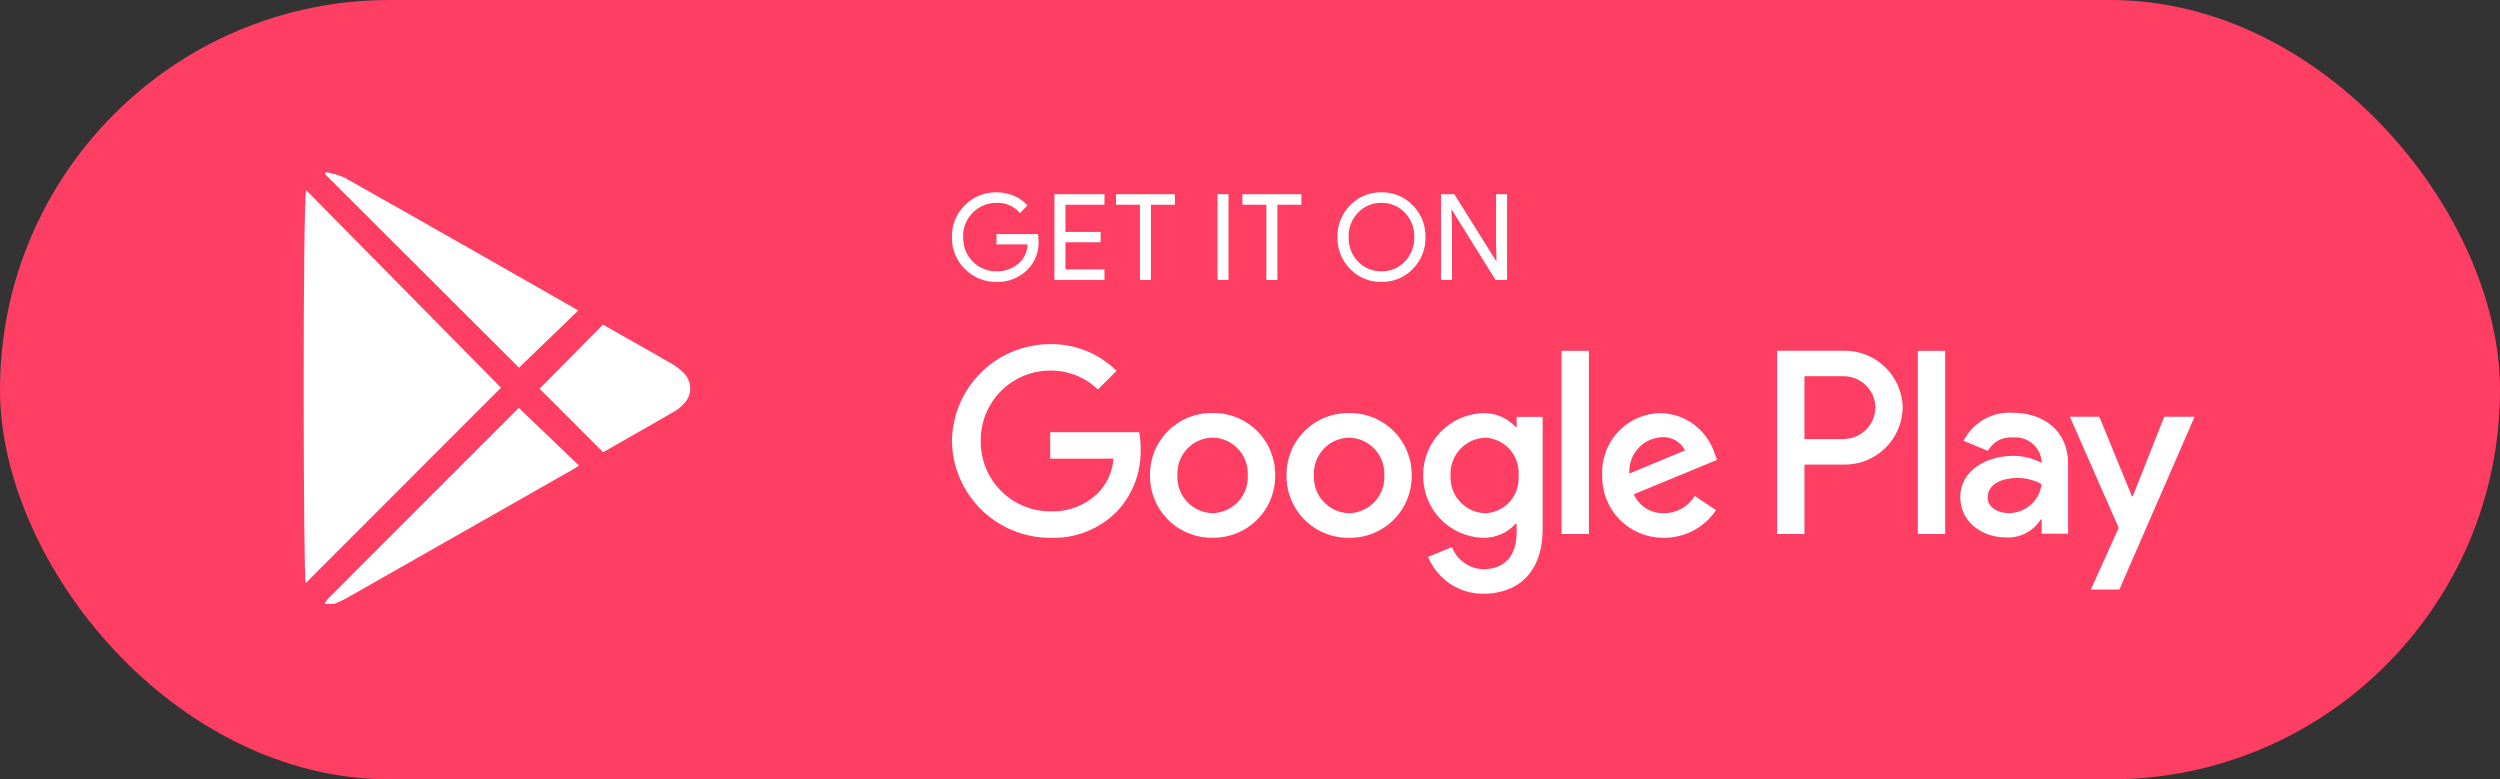 <svg xmlns="http://www.w3.org/2000/svg" xmlns:xlink="http://www.w3.org/1999/xlink" width="247" height="77" viewBox="0 0 247 77"><rect x="0" y="0" width="247" height="77" fill="#333333" stroke="none"/><defs><clipPath id="a"><path d="M95.431-6.241h2.7v-18.1h-2.7Zm24.34-11.583-3.1,7.849h-.093l-3.215-7.849h-2.911l4.823,10.97-2.75,6.1h2.818l7.431-17.073ZM104.445-8.3c-.883,0-2.119-.443-2.119-1.538,0-1.4,1.538-1.933,2.866-1.933a4.83,4.83,0,0,1,2.468.605A3.276,3.276,0,0,1,104.445-8.3Zm.327-9.923a5.075,5.075,0,0,0-4.821,2.772l2.4,1a2.56,2.56,0,0,1,2.469-1.328,2.6,2.6,0,0,1,2.841,2.329v.187a5.983,5.983,0,0,0-2.818-.7c-2.587,0-5.218,1.421-5.218,4.075,0,2.423,2.12,3.984,4.5,3.984a3.809,3.809,0,0,0,3.447-1.771h.094v1.4h2.61v-6.941c0-3.214-2.4-5.008-5.5-5.008Zm-16.7,2.6H84.228v-6.206h3.844a3.136,3.136,0,0,1,3.167,3.1,3.154,3.154,0,0,1-3.167,3.1ZM88-24.347H81.527V-6.241h2.7V-13.1H88a5.738,5.738,0,0,0,5.939-5.624A5.738,5.738,0,0,0,88-24.347ZM52.693-8.295A3.534,3.534,0,0,1,49.263-12a3.562,3.562,0,0,1,3.429-3.757A3.471,3.471,0,0,1,55.982-12a3.442,3.442,0,0,1-3.289,3.709Zm3.1-8.516H55.7a4.272,4.272,0,0,0-3.243-1.377A6.128,6.128,0,0,0,46.555-12a6.1,6.1,0,0,0,5.9,6.136,4.2,4.2,0,0,0,3.243-1.4h.093v.886c0,2.358-1.26,3.616-3.289,3.616a3.408,3.408,0,0,1-3.1-2.193l-2.356.98a5.87,5.87,0,0,0,5.46,3.639c3.173,0,5.857-1.867,5.857-6.417V-17.814H55.795ZM60.229-6.241h2.705v-18.1H60.229Zm6.7-5.973a3.378,3.378,0,0,1,3.219-3.593A2.389,2.389,0,0,1,72.432-14.5Zm8.4-2.054a5.727,5.727,0,0,0-5.273-3.92,5.855,5.855,0,0,0-5.81,6.161,6.028,6.028,0,0,0,6.113,6.159A6.131,6.131,0,0,0,75.488-8.6l-2.1-1.4a3.519,3.519,0,0,1-3.034,1.7,3.13,3.13,0,0,1-2.985-1.867L75.6-13.568ZM9.708-16.3v2.613H15.96a5.445,5.445,0,0,1-1.422,3.289A6.4,6.4,0,0,1,9.708-8.48a6.862,6.862,0,0,1-6.86-6.953,6.863,6.863,0,0,1,6.86-6.954,6.656,6.656,0,0,1,4.713,1.868l1.844-1.844A9.117,9.117,0,0,0,9.708-25,9.7,9.7,0,0,0,0-15.433,9.7,9.7,0,0,0,9.708-5.867,8.747,8.747,0,0,0,16.38-8.551a8.637,8.637,0,0,0,2.264-6.113A8.452,8.452,0,0,0,18.5-16.3Zm16.044,8a3.563,3.563,0,0,1-3.476-3.732,3.549,3.549,0,0,1,3.476-3.734,3.55,3.55,0,0,1,3.477,3.734,3.563,3.563,0,0,1-3.477,3.732Zm0-9.893a6.072,6.072,0,0,0-6.183,6.161,6.085,6.085,0,0,0,6.183,6.159,6.085,6.085,0,0,0,6.184-6.159,6.072,6.072,0,0,0-6.184-6.161ZM39.24-8.295a3.563,3.563,0,0,1-3.477-3.732A3.55,3.55,0,0,1,39.24-15.76a3.548,3.548,0,0,1,3.476,3.734A3.562,3.562,0,0,1,39.24-8.295Zm0-9.893a6.072,6.072,0,0,0-6.183,6.161A6.085,6.085,0,0,0,39.24-5.867a6.085,6.085,0,0,0,6.183-6.159,6.072,6.072,0,0,0-6.183-6.161Z" fill="none" clip-rule="evenodd"/></clipPath><clipPath id="b"><path d="M-682,705H758V-6583H-682Z" fill="none"/></clipPath><clipPath id="c"><path d="M4.4-40a4.378,4.378,0,0,1,1.738.354,3.5,3.5,0,0,1,1.326.946l-.745.745A2.861,2.861,0,0,0,4.4-38.959a3.222,3.222,0,0,0-2.314.94,3.243,3.243,0,0,0-.976,2.444,3.239,3.239,0,0,0,.976,2.443,3.217,3.217,0,0,0,2.314.94,3.213,3.213,0,0,0,2.366-.946,2.656,2.656,0,0,0,.709-1.715H4.4v-1.018h4.1a3.631,3.631,0,0,1,.059.64A3.824,3.824,0,0,1,7.512-32.4,4.108,4.108,0,0,1,4.4-31.15a4.259,4.259,0,0,1-3.117-1.272A4.255,4.255,0,0,1,0-35.575a4.258,4.258,0,0,1,1.283-3.154A4.263,4.263,0,0,1,4.4-40Zm38.035,0a4.153,4.153,0,0,1,3.1,1.289,4.331,4.331,0,0,1,1.254,3.136,4.334,4.334,0,0,1-1.248,3.14,4.155,4.155,0,0,1-3.106,1.285,4.15,4.15,0,0,1-3.1-1.285,4.329,4.329,0,0,1-1.248-3.14,4.332,4.332,0,0,1,1.248-3.141A4.154,4.154,0,0,1,42.436-40Zm-27.364.189v1.041H11.215v2.685h3.477v1.018H11.215v2.685h3.857v1.042H10.126v-8.471Zm6.956,0v1.041H19.662v7.431H18.573v-7.431H16.207v-1.041Zm5.3,0v8.471H26.24v-8.471Zm7.194,0v1.041H32.156v7.431H31.068v-7.431H28.7v-1.041Zm15.119,0,4.117,6.589h.048l-.048-1.632v-4.957h1.09v8.471H53.712l-4.306-6.91h-.048l.048,1.634v5.276H48.317v-8.471Zm-7.206.852a3.108,3.108,0,0,0-2.3.953,3.32,3.32,0,0,0-.94,2.431,3.322,3.322,0,0,0,.94,2.431,3.107,3.107,0,0,0,2.3.952,3.109,3.109,0,0,0,2.3-.952,3.318,3.318,0,0,0,.942-2.431,3.315,3.315,0,0,0-.942-2.431A3.11,3.11,0,0,0,42.436-38.959Z" fill="none" clip-rule="evenodd"/></clipPath></defs><g transform="translate(-584.949 -5945)"><rect width="247" height="77" rx="38.5" transform="translate(584.949 5945)" fill="#ff3e63"/><g transform="translate(-2046.113 1175.838)"><g transform="translate(2661.063 4786.162)"><path d="M2664.317,4842.185a3.03,3.03,0,0,1,.329-.5q9.393-9.408,18.8-18.808c.048-.048.1-.089.065-.055l5.95,5.7c-.258.159-.444.282-.637.392q-11.182,6.363-22.368,12.718c-.372.211-.777.366-1.167.548Z" transform="translate(-2662.249 -4799.518)" fill="#fff"/><path d="M2680.563,4808.493l-19.3,19.31c-.242-.638-.3-37.5.044-38.834Z" transform="translate(-2661.063 -4787.185)" fill="#fff"/><path d="M2664.461,4786.162a8.315,8.315,0,0,1,1.848.541q11.507,6.5,22.98,13.06a.858.858,0,0,1,.112.093l-5.841,5.632-19.146-19.106Z" transform="translate(-2662.284 -4786.162)" fill="#fff"/><path d="M2704.02,4822.485l-6.271-6.279,6.25-6.332c1,.567,2.038,1.153,3.074,1.742,1.26.715,2.526,1.417,3.772,2.156a5.185,5.185,0,0,1,1.135.884,2.123,2.123,0,0,1,.006,3.043,3.373,3.373,0,0,1-.782.67C2708.8,4819.763,2706.379,4821.136,2704.02,4822.485Z" transform="translate(-2674.433 -4794.803)" fill="#fff"/></g></g><g transform="translate(20 36)"><g transform="translate(659 5968)" clip-path="url(#a)"><g clip-path="url(#b)"><path d="M-5-30H127.777V4.662H-5Z" fill="#fff"/></g></g><g transform="translate(659 5968)" clip-path="url(#c)"><g clip-path="url(#b)"><path d="M-5-45H59.849v18.85H-5Z" fill="#fff"/></g></g></g></g></svg>